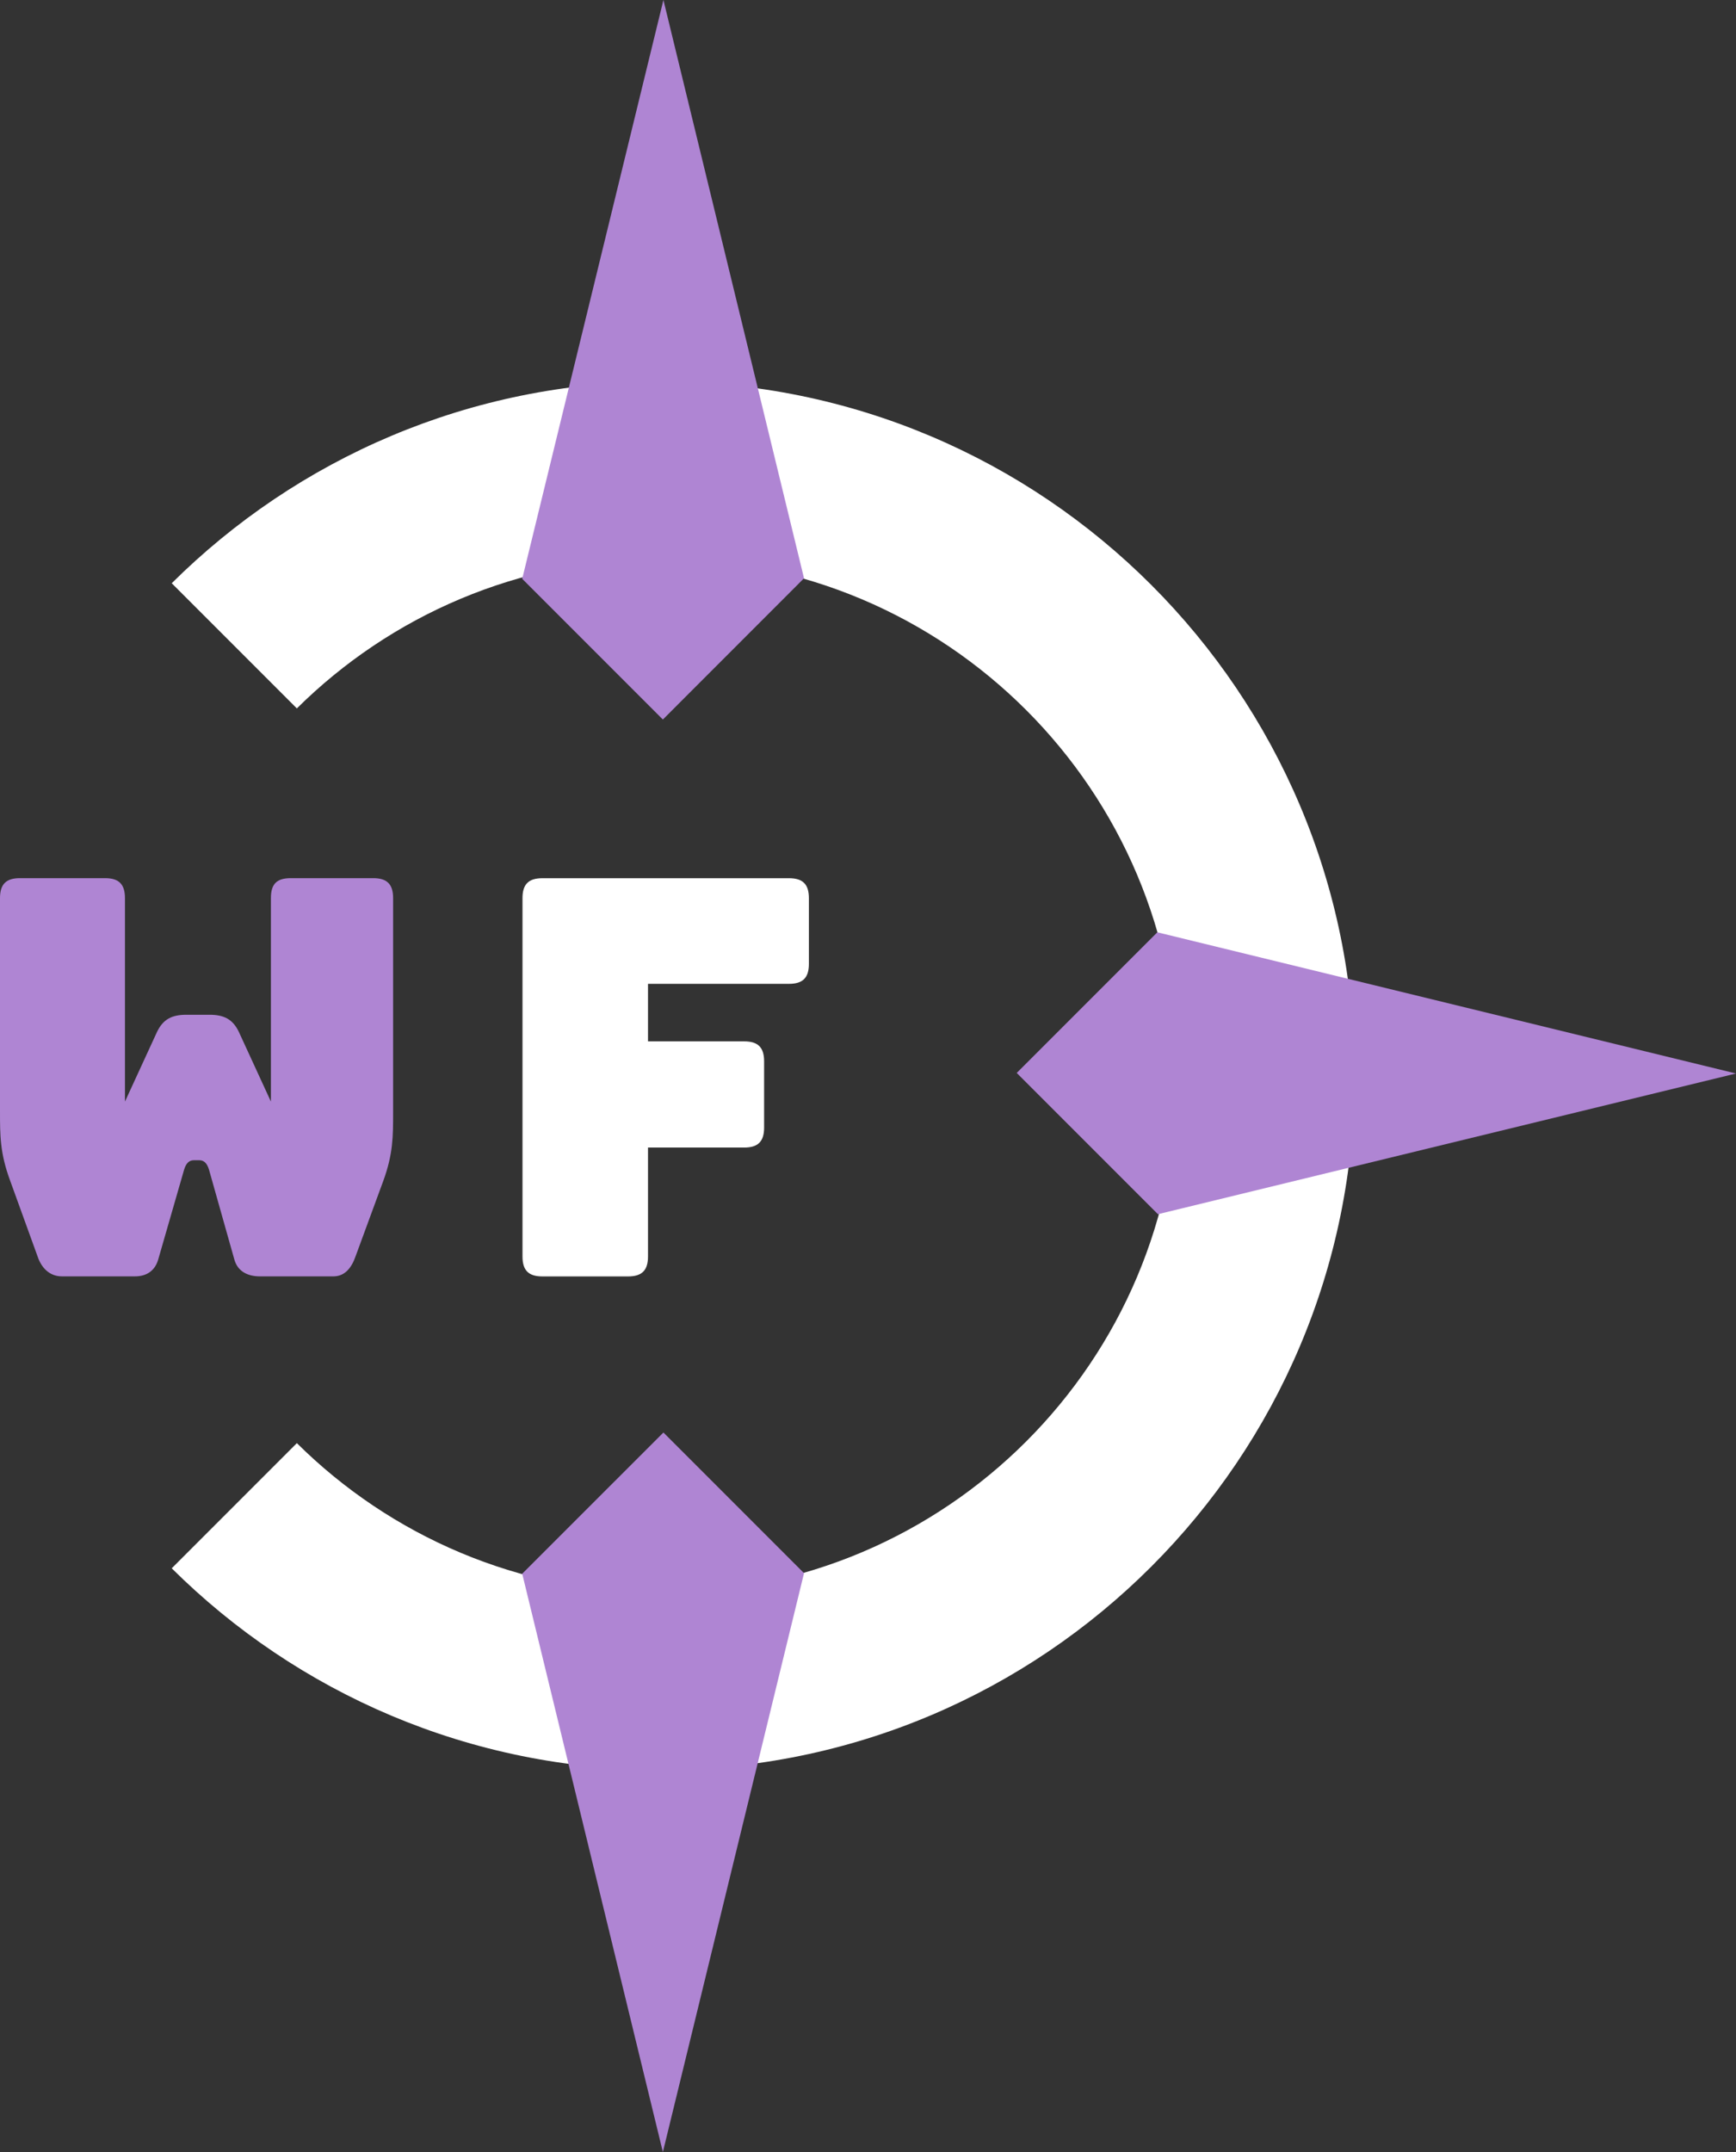 <?xml version="1.0" encoding="UTF-8"?>
<svg id="Layer_2" data-name="Layer 2" xmlns="http://www.w3.org/2000/svg" viewBox="0 0 313.98 389.09">
  <rect x="0" y="0" width="313.98" height="389.09" fill="#333333" stroke="none"/>
  <defs>
    <style>
      .cls-1 {
        fill: #fff;
      }

      .cls-2 {
        fill: #af85d3;
      }
    </style>
  </defs>
  <g id="Layer_1-2" data-name="Layer 1">
    <g>
      <path class="cls-2" d="m67.5,158.77c2.5,0,3.6,1.1,3.6,3.6v38.8c0,4.3,0,7.5-1.8,12.4l-5,13.6c-.7,2-1.9,3.6-4,3.6h-13.3c-2.2,0-4-.9-4.6-3l-4.6-16.3c-.4-1.3-1-1.7-1.8-1.7h-.9c-.8,0-1.4.4-1.8,1.7l-4.7,16.3c-.6,2-2.1,3-4.2,3h-13.2c-2.2,0-3.7-1.5-4.4-3.6l-5-13.8c-1.8-4.9-1.8-8.1-1.8-12.4v-38.6c0-2.5,1.1-3.6,3.6-3.6h15.4c2.5,0,3.6,1.1,3.6,3.6v36.8l5.8-12.6c1.1-2.3,2.7-3.1,5.3-3.1h4.2c2.6,0,4.2.8,5.3,3.1l5.8,12.6v-36.8c0-2.5,1-3.6,3.6-3.6h14.9Z"/>
      <path class="cls-1" d="m98.1,230.78c-2.5,0-3.6-1.1-3.6-3.6v-64.8c0-2.5,1.1-3.6,3.6-3.6h44.6c2.5,0,3.6,1.1,3.6,3.6v11.9c0,2.5-1.1,3.6-3.6,3.6h-25.5v10.4h17.4c2.5,0,3.6,1.1,3.6,3.6v12c0,2.5-1.1,3.6-3.6,3.6h-17.4v19.7c0,2.5-1.1,3.6-3.6,3.6h-15.5Z"/>
    </g>
    <path class="cls-1" d="m119.49,69c-34.5,0-65.74,13.92-88.43,36.45l22.63,22.63c16.9-16.74,40.14-27.08,65.8-27.08,51.64,0,93.5,41.86,93.5,93.5s-41.86,93.5-93.5,93.5c-25.66,0-48.91-10.34-65.8-27.08l-22.63,22.63c22.69,22.53,53.93,36.45,88.43,36.45,69.31,0,125.5-56.19,125.5-125.5s-56.19-125.5-125.5-125.5Z"/>
    <polygon class="cls-2" points="119.89 130.09 94.45 104.65 119.99 0 145.42 104.55 119.89 130.09"/>
    <polygon class="cls-2" points="119.99 259 145.42 284.43 119.89 389.09 94.45 284.53 119.99 259"/>
    <polygon class="cls-2" points="183.89 193.99 209.32 168.56 313.98 194.09 209.43 219.53 183.89 193.99"/>
  </g>
</svg>